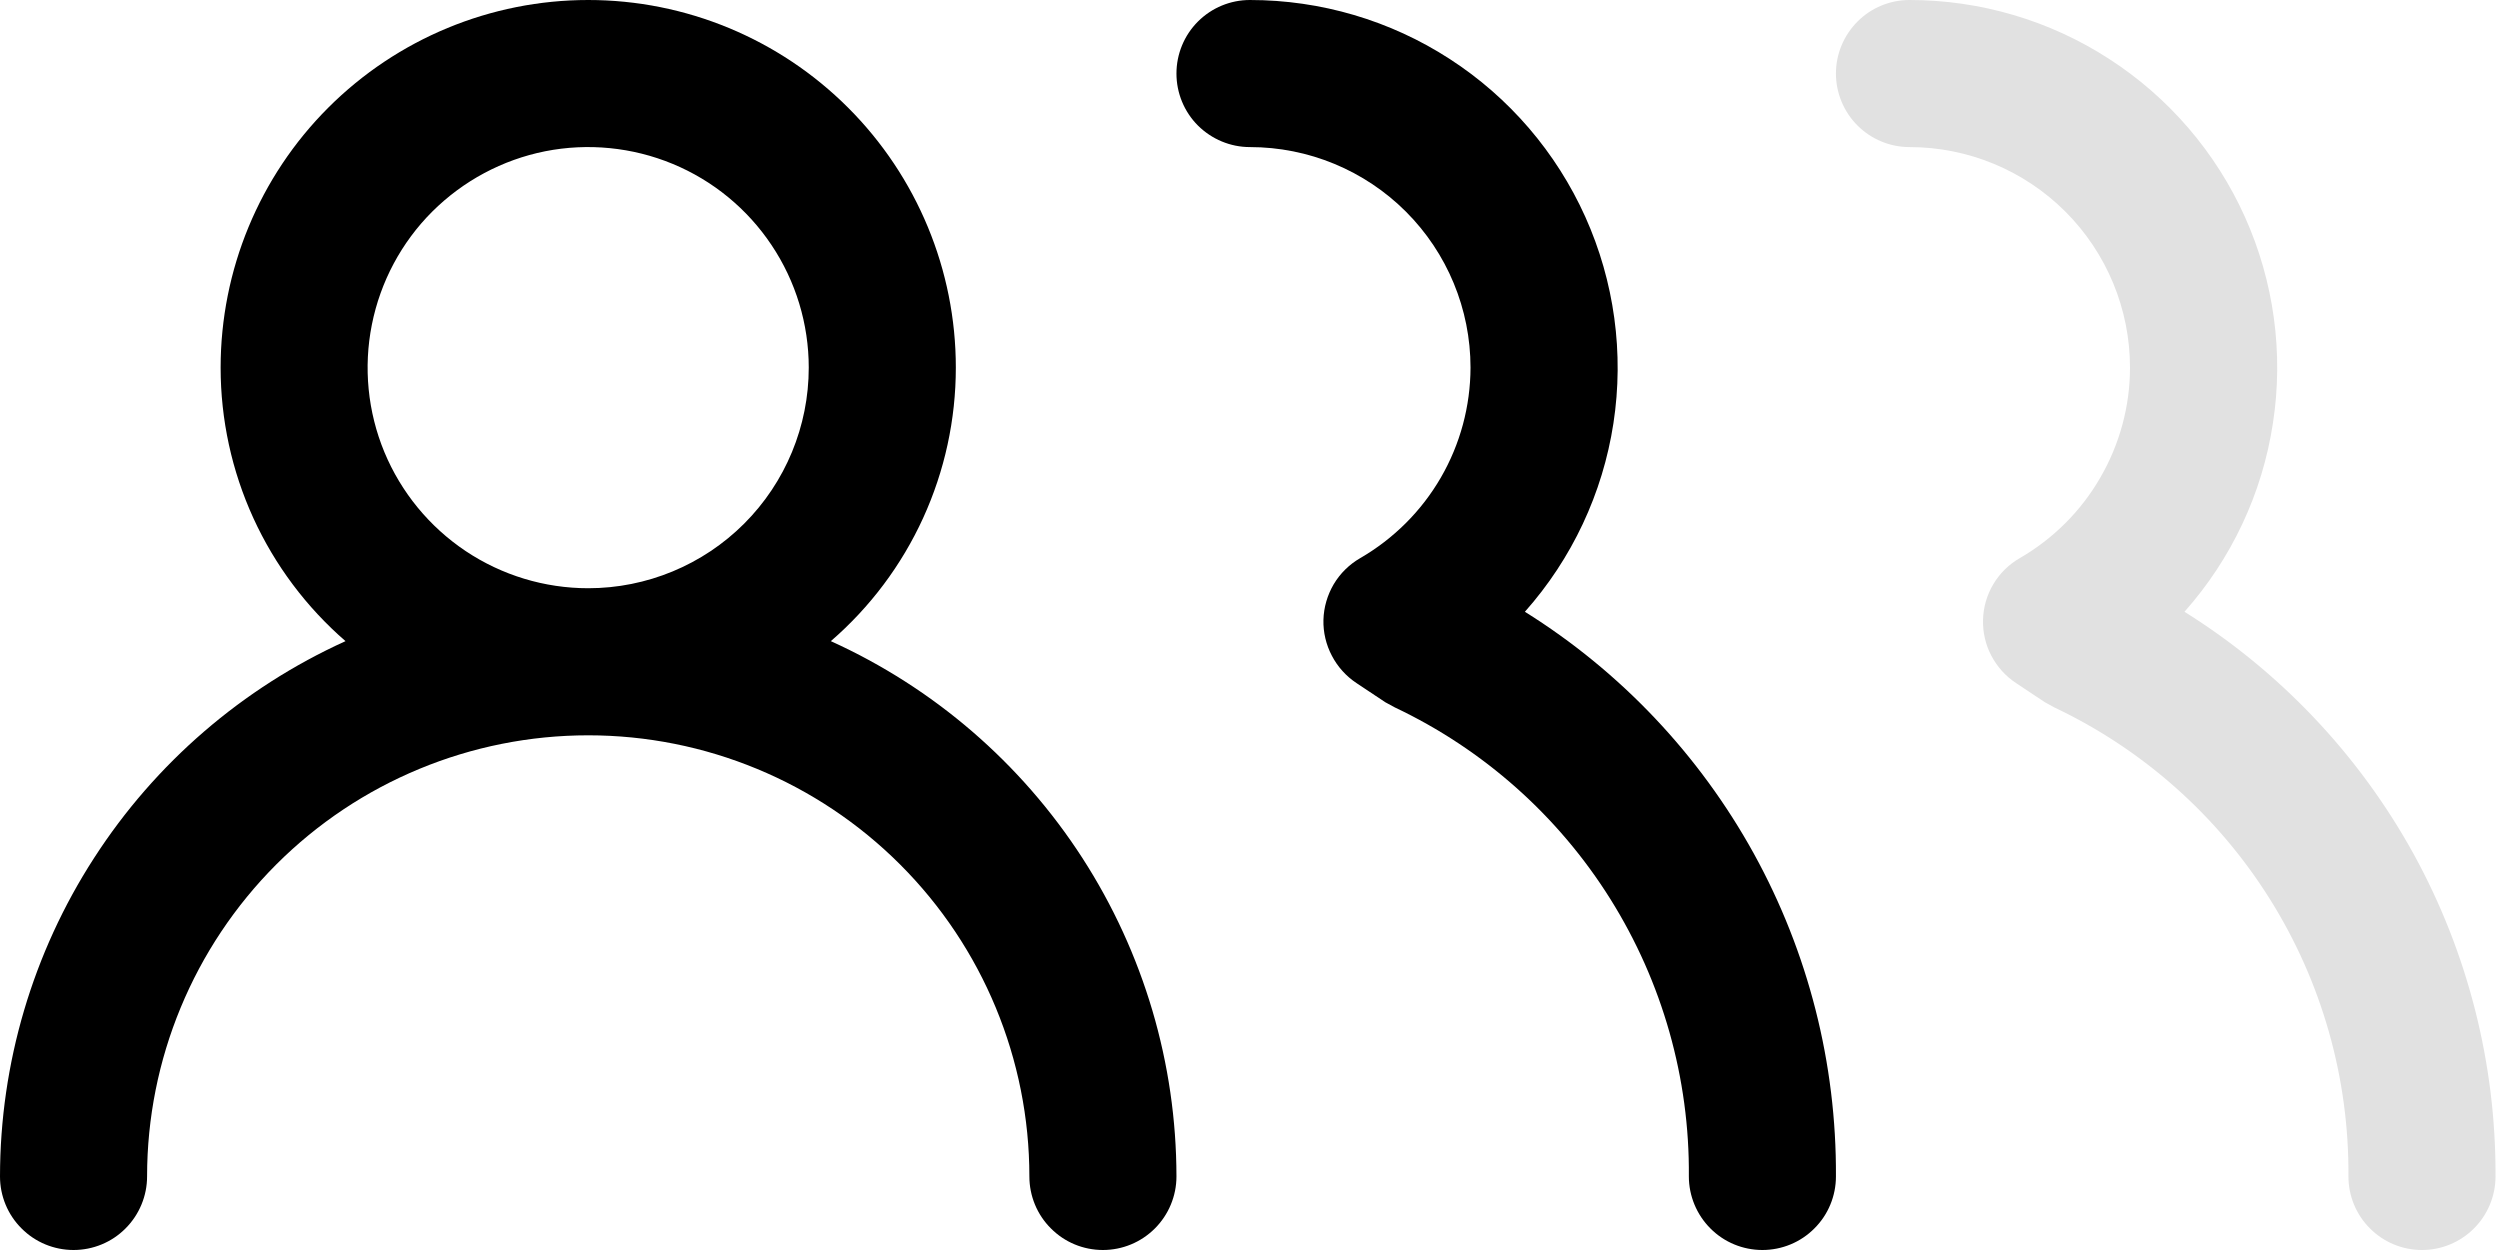 <svg viewBox="0 0 24 12" fill="none" xmlns="http://www.w3.org/2000/svg">
  <path
    d="M7.976 6.155C8.353 5.829 8.655 5.426 8.862 4.973C9.069 4.52 9.176 4.028 9.176 3.529C9.176 2.593 8.804 1.696 8.142 1.034C7.48 0.372 6.583 0 5.647 0C4.711 0 3.813 0.372 3.151 1.034C2.489 1.696 2.118 2.593 2.118 3.529C2.118 4.028 2.225 4.52 2.432 4.973C2.639 5.426 2.941 5.829 3.317 6.155C2.329 6.603 1.491 7.325 0.903 8.237C0.314 9.148 0.001 10.209 0 11.294C0 11.481 0.074 11.661 0.207 11.793C0.339 11.926 0.519 12 0.706 12C0.893 12 1.073 11.926 1.205 11.793C1.337 11.661 1.412 11.481 1.412 11.294C1.412 10.171 1.858 9.094 2.652 8.299C3.446 7.505 4.524 7.059 5.647 7.059C6.77 7.059 7.847 7.505 8.641 8.299C9.436 9.094 9.882 10.171 9.882 11.294C9.882 11.481 9.956 11.661 10.089 11.793C10.221 11.926 10.4 12 10.588 12C10.775 12 10.954 11.926 11.087 11.793C11.219 11.661 11.294 11.481 11.294 11.294C11.293 10.209 10.979 9.148 10.391 8.237C9.802 7.325 8.964 6.603 7.976 6.155ZM5.647 5.647C5.228 5.647 4.819 5.523 4.47 5.29C4.122 5.057 3.851 4.727 3.69 4.34C3.53 3.953 3.488 3.527 3.57 3.116C3.652 2.705 3.853 2.328 4.149 2.032C4.446 1.736 4.823 1.534 5.234 1.452C5.644 1.371 6.07 1.413 6.457 1.573C6.844 1.733 7.175 2.005 7.407 2.353C7.64 2.701 7.764 3.111 7.764 3.529C7.764 4.091 7.541 4.63 7.144 5.027C6.747 5.424 6.208 5.647 5.647 5.647Z"
    fill="currentColor"
  />
  <path
    d="M14.639 5.873C15.091 5.364 15.386 4.736 15.489 4.063C15.592 3.391 15.498 2.703 15.219 2.082C14.94 1.462 14.488 0.935 13.917 0.566C13.346 0.196 12.68 -0 11.999 1.2629e-07C11.812 1.2629e-07 11.633 0.074 11.5 0.207C11.368 0.339 11.294 0.519 11.294 0.706C11.294 0.893 11.368 1.073 11.5 1.205C11.633 1.337 11.812 1.412 11.999 1.412C12.561 1.412 13.1 1.635 13.497 2.032C13.894 2.429 14.117 2.968 14.117 3.529C14.116 3.9 14.018 4.264 13.832 4.585C13.646 4.906 13.379 5.172 13.058 5.358C12.954 5.418 12.866 5.504 12.804 5.608C12.743 5.712 12.708 5.83 12.705 5.951C12.702 6.07 12.73 6.189 12.786 6.295C12.841 6.401 12.923 6.492 13.023 6.558L13.298 6.741L13.39 6.791C14.241 7.194 14.959 7.832 15.459 8.63C15.959 9.428 16.221 10.352 16.213 11.294C16.213 11.481 16.288 11.661 16.42 11.793C16.552 11.926 16.732 12 16.919 12C17.106 12 17.286 11.926 17.418 11.793C17.551 11.661 17.625 11.481 17.625 11.294C17.631 10.211 17.36 9.144 16.837 8.195C16.314 7.247 15.558 6.447 14.639 5.873Z"
    fill="currentColor"
  />
  <path
    d="M20.971 5.873C21.423 5.364 21.718 4.736 21.82 4.063C21.924 3.391 21.83 2.703 21.551 2.082C21.272 1.462 20.82 0.935 20.248 0.566C19.677 0.196 19.011 -0 18.331 1.2629e-07C18.144 1.2629e-07 17.964 0.074 17.832 0.207C17.7 0.339 17.625 0.519 17.625 0.706C17.625 0.893 17.7 1.073 17.832 1.205C17.964 1.337 18.144 1.412 18.331 1.412C18.893 1.412 19.431 1.635 19.828 2.032C20.225 2.429 20.448 2.968 20.448 3.529C20.448 3.9 20.349 4.264 20.163 4.585C19.978 4.906 19.711 5.172 19.39 5.358C19.285 5.418 19.198 5.504 19.136 5.608C19.074 5.712 19.04 5.83 19.037 5.951C19.034 6.07 19.061 6.189 19.117 6.295C19.173 6.401 19.254 6.492 19.355 6.558L19.63 6.741L19.721 6.791C20.572 7.194 21.29 7.832 21.79 8.63C22.291 9.428 22.552 10.352 22.545 11.294C22.545 11.481 22.619 11.661 22.752 11.793C22.884 11.926 23.064 12 23.251 12C23.438 12 23.617 11.926 23.75 11.793C23.882 11.661 23.957 11.481 23.957 11.294C23.962 10.211 23.691 9.144 23.169 8.195C22.646 7.247 21.889 6.447 20.971 5.873Z"
    opacity="0.12"
    fill="currentColor"
  />
</svg>